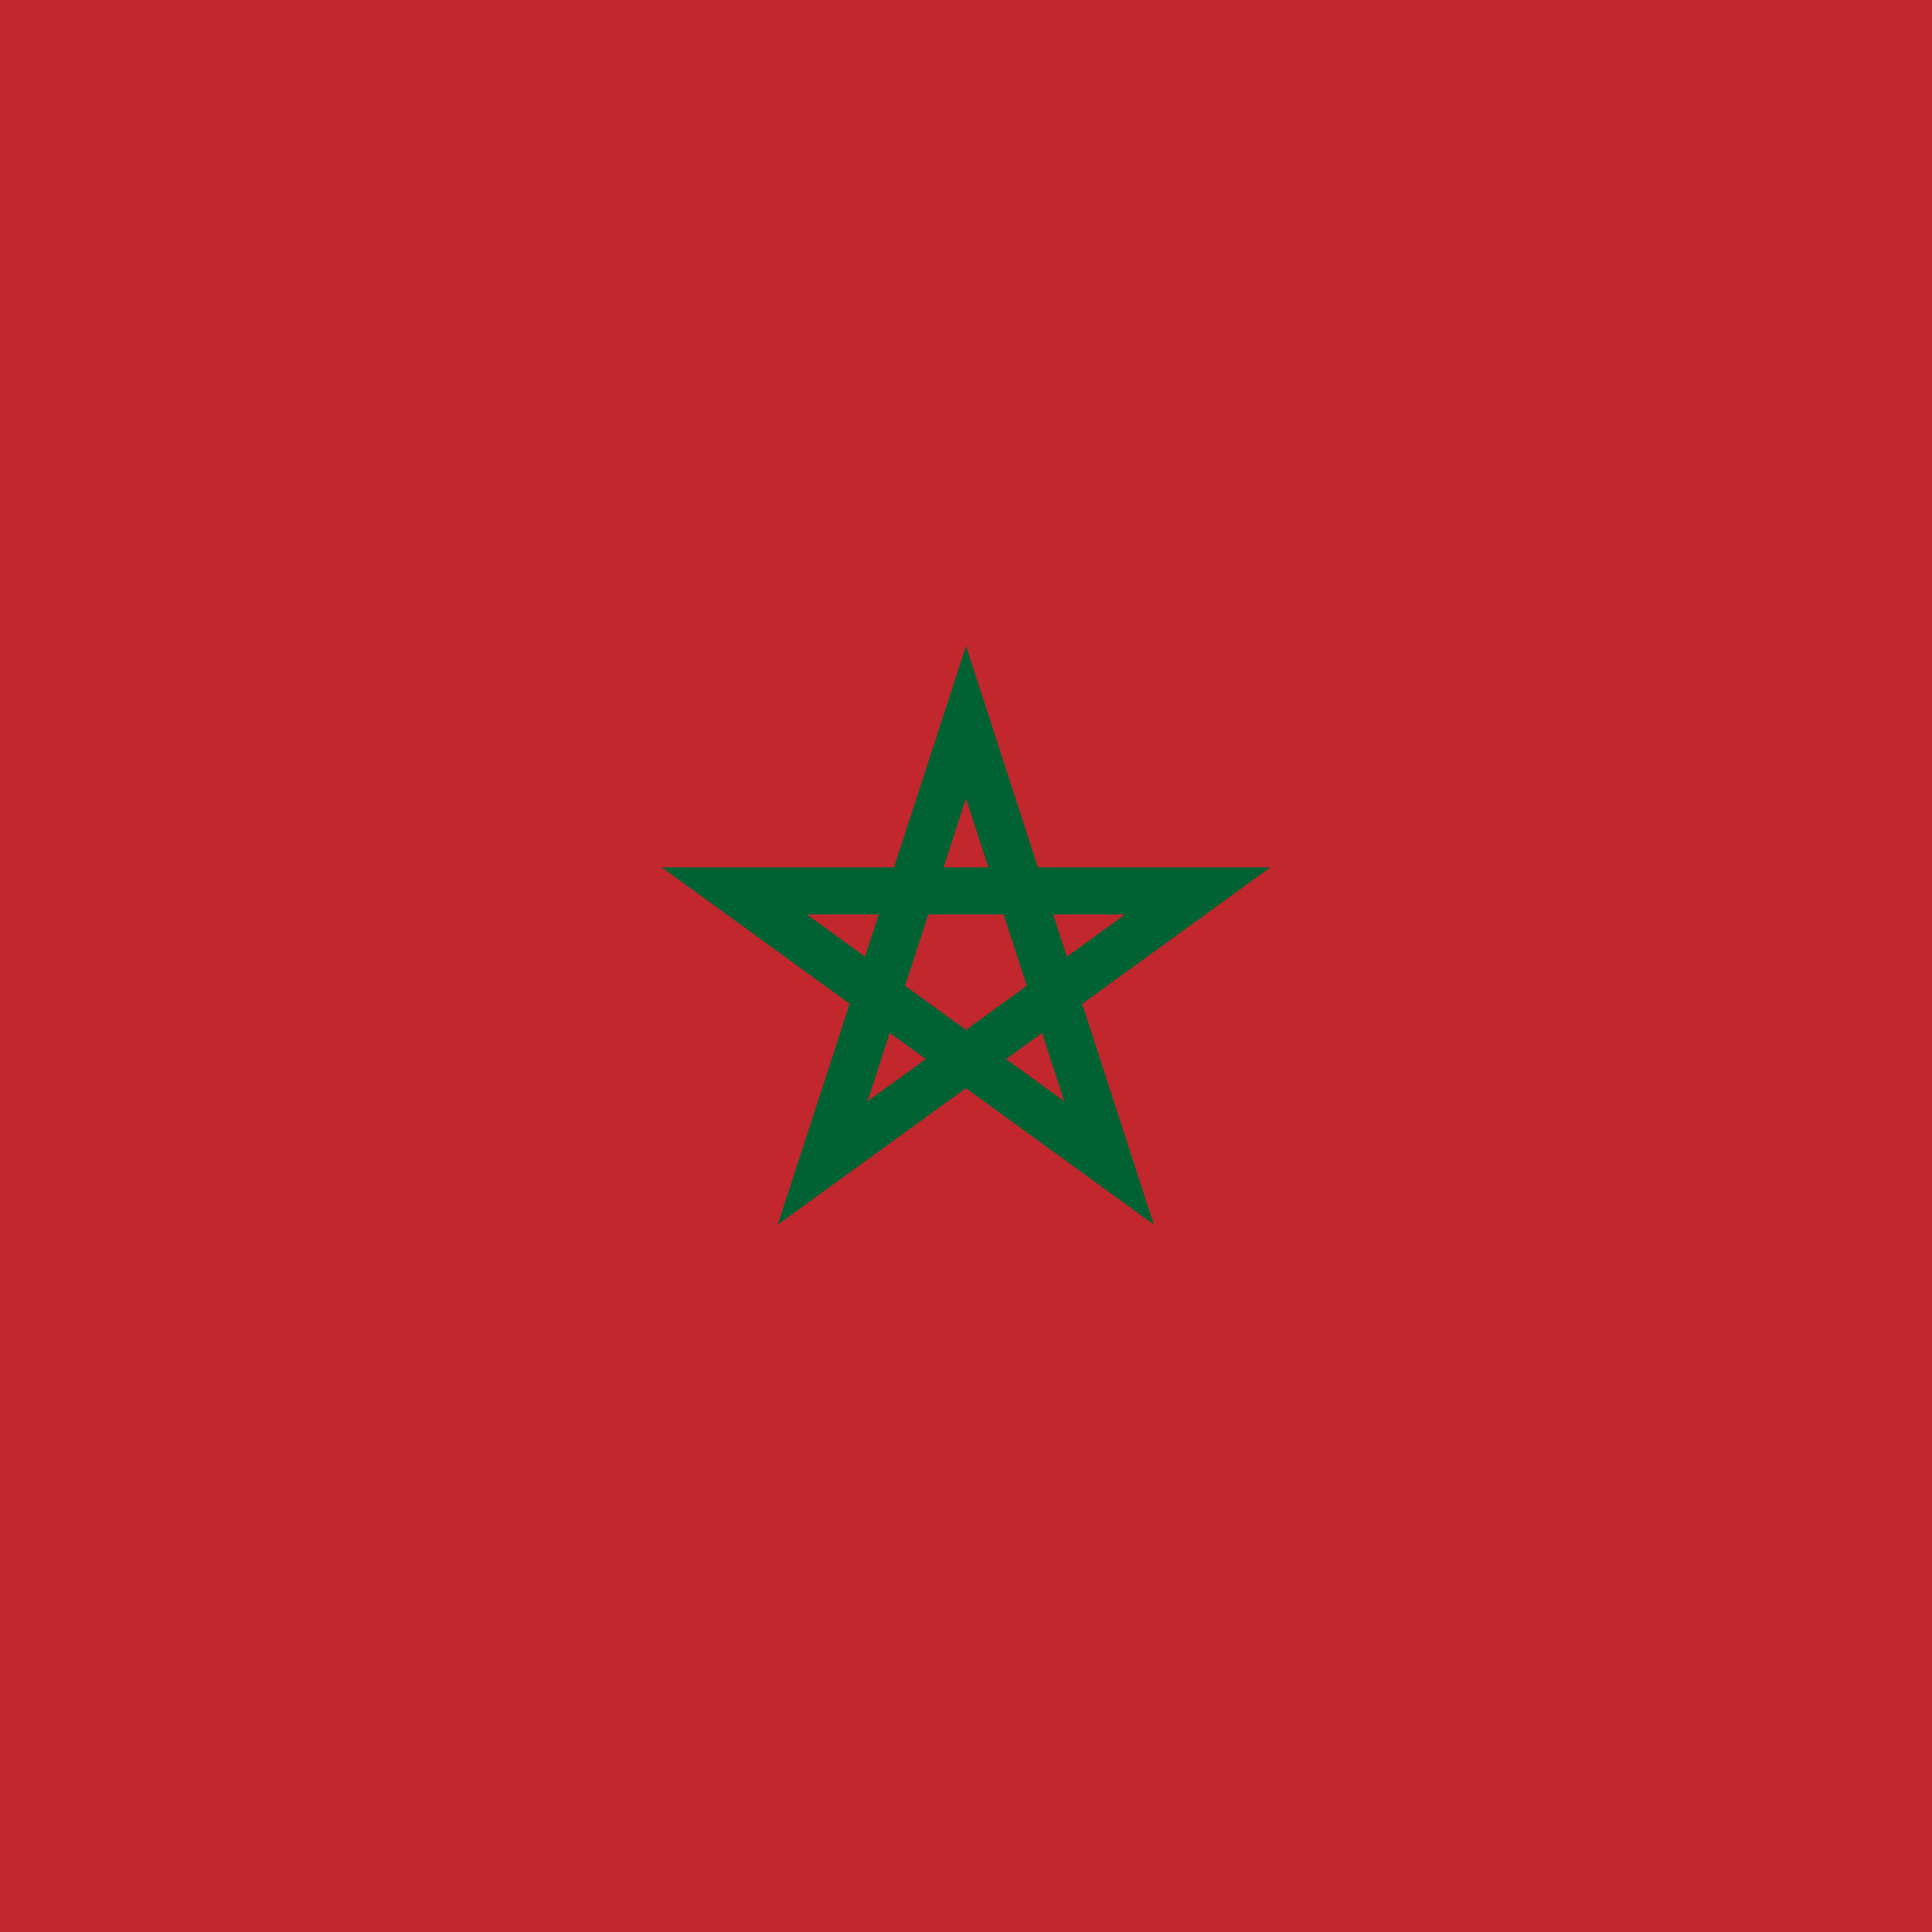 <svg xmlns="http://www.w3.org/2000/svg" height="512" width="512" viewBox="0 0 512 512"><path fill="#c1272d" d="M512 0H0v512h512z"/><path d="M256 191.4l-38 116.8 99.4-72.1H194.6l99.3 72.1z" fill="none" stroke="#006233" stroke-width="12.5"/></svg>